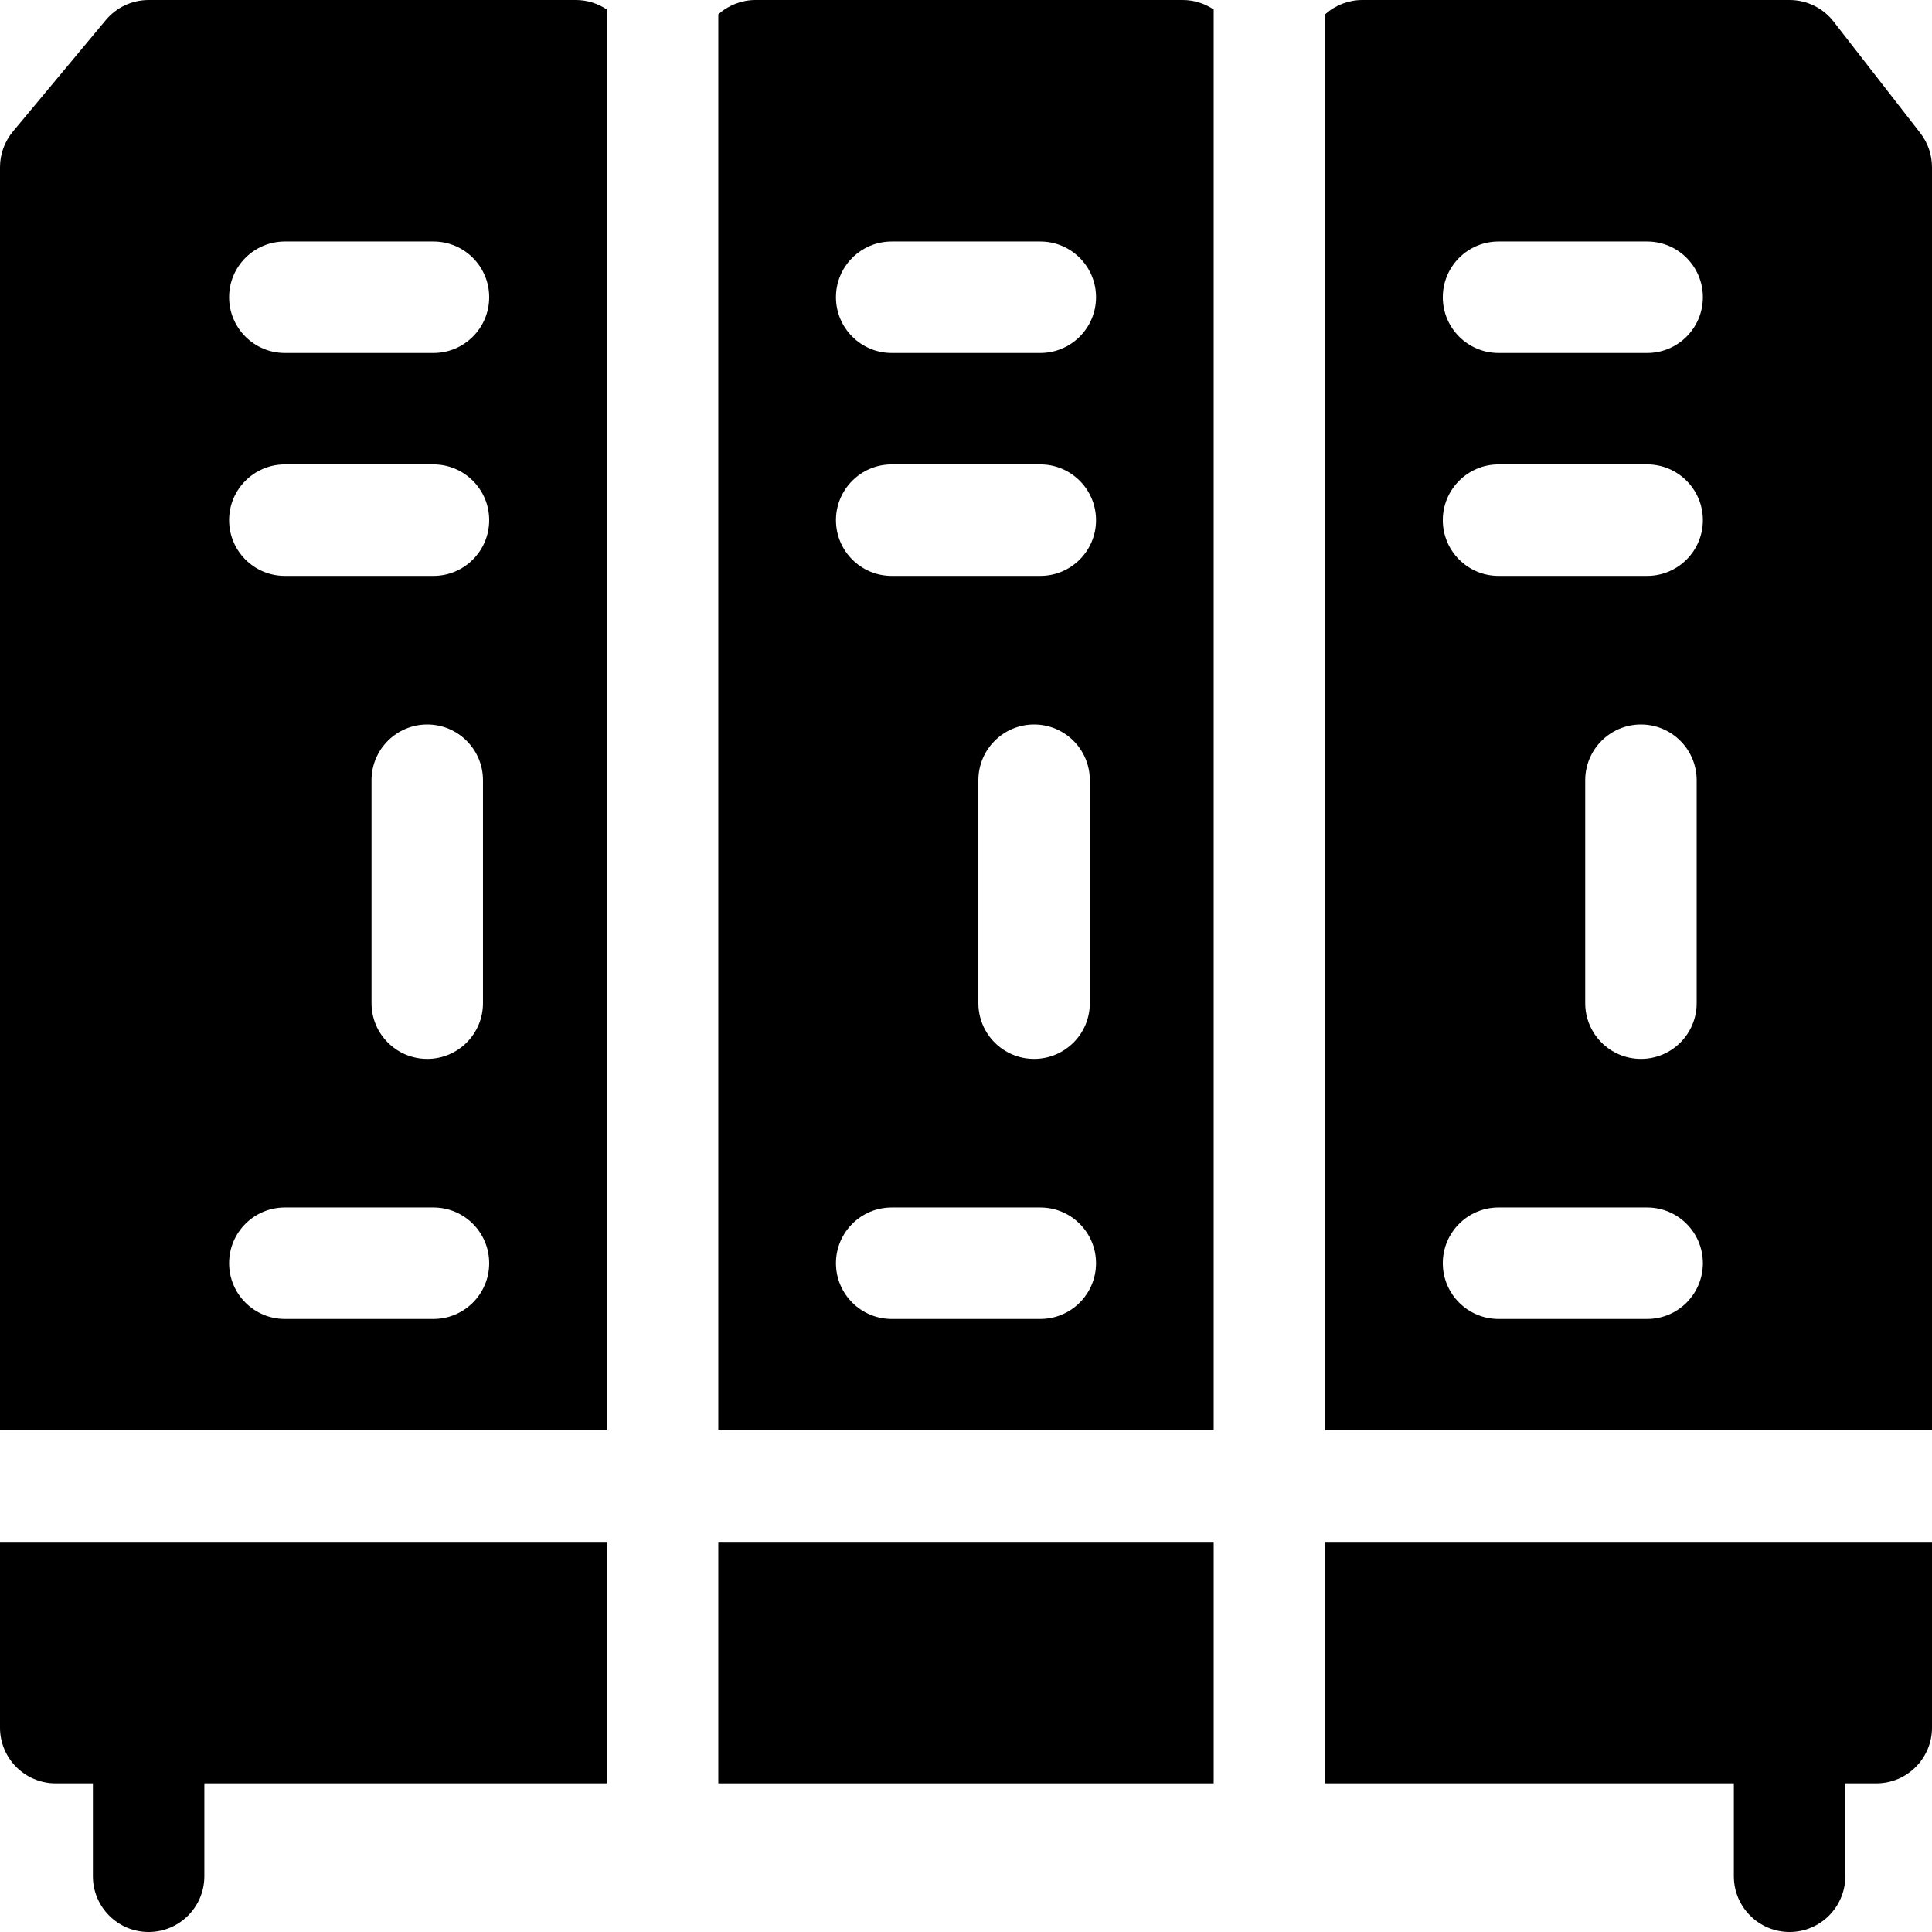 <?xml version="1.0" encoding="iso-8859-1"?>
<!-- Generator: Adobe Illustrator 19.0.0, SVG Export Plug-In . SVG Version: 6.00 Build 0)  -->
<svg xmlns="http://www.w3.org/2000/svg" xmlns:xlink="http://www.w3.org/1999/xlink" version="1.1" id="Capa_1" x="0px" y="0px" viewBox="0 0 520 520" style="enable-background:new 0 0 520 520;" xml:space="preserve" width="512" height="512">
<g id="XMLID_973_">
	<path id="XMLID_974_" d="M516.84,35.791l-23.333-30C490.665,2.137,486.295,0,481.667,0h-115c-3.72,0-7.267,1.396-10,3.846V385H520   V45C520,41.664,518.888,38.424,516.84,35.791z M443.333,355h-40c-8.284,0-15-6.716-15-15s6.716-15,15-15h40c8.284,0,15,6.716,15,15   S451.618,355,443.333,355z M426.663,270v-60c0-8.284,6.716-15,15-15s15,6.716,15,15v60c0,8.284-6.716,15-15,15   S426.663,278.284,426.663,270z M443.333,155h-40c-8.284,0-15-6.716-15-15s6.716-15,15-15h40c8.284,0,15,6.716,15,15   S451.618,155,443.333,155z M443.333,95h-40c-8.284,0-15-6.716-15-15s6.716-15,15-15h40c8.284,0,15,6.716,15,15   S451.618,95,443.333,95z"/>
	<rect id="XMLID_980_" x="193.333" y="415" width="133.333" height="65"/>
	<path id="XMLID_981_" d="M203.333,0c-3.72,0-7.267,1.396-10,3.846V385h133.333V2.545C324.227,0.913,321.339,0,318.333,0H203.333z    M280,355h-40c-8.284,0-15-6.716-15-15s6.716-15,15-15h40c8.284,0,15,6.716,15,15S288.284,355,280,355z M263.33,270v-60   c0-8.284,6.716-15,15-15s15,6.716,15,15v60c0,8.284-6.716,15-15,15S263.33,278.284,263.33,270z M280,155h-40   c-8.284,0-15-6.716-15-15s6.716-15,15-15h40c8.284,0,15,6.716,15,15S288.284,155,280,155z M280,95h-40c-8.284,0-15-6.716-15-15   s6.716-15,15-15h40c8.284,0,15,6.716,15,15S288.284,95,280,95z"/>
	<path id="XMLID_987_" d="M40,0c-4.452,0-8.673,1.978-11.523,5.397l-25,30C1.23,38.093,0,41.491,0,45v340h163.333V2.546   C160.894,0.914,158.006,0,155,0H40z M116.667,355h-40c-8.284,0-15-6.716-15-15s6.716-15,15-15h40c8.284,0,15,6.716,15,15   S124.951,355,116.667,355z M99.996,270v-60c0-8.284,6.716-15,15-15s15,6.716,15,15v60c0,8.284-6.716,15-15,15   S99.996,278.284,99.996,270z M116.667,155h-40c-8.284,0-15-6.716-15-15s6.716-15,15-15h40c8.284,0,15,6.716,15,15   S124.951,155,116.667,155z M116.667,95h-40c-8.284,0-15-6.716-15-15s6.716-15,15-15h40c8.284,0,15,6.716,15,15   S124.951,95,116.667,95z"/>
	<path id="XMLID_993_" d="M356.667,480h110v25c0,8.284,6.716,15,15,15s15-6.716,15-15v-25H505c8.284,0,15-6.716,15-15v-50H356.667   V480z"/>
	<path id="XMLID_994_" d="M0,465c0,8.284,6.716,15,15,15h10v25c0,8.284,6.716,15,15,15s15-6.716,15-15v-25h108.333v-65H0V465z"/>
</g>















</svg>
